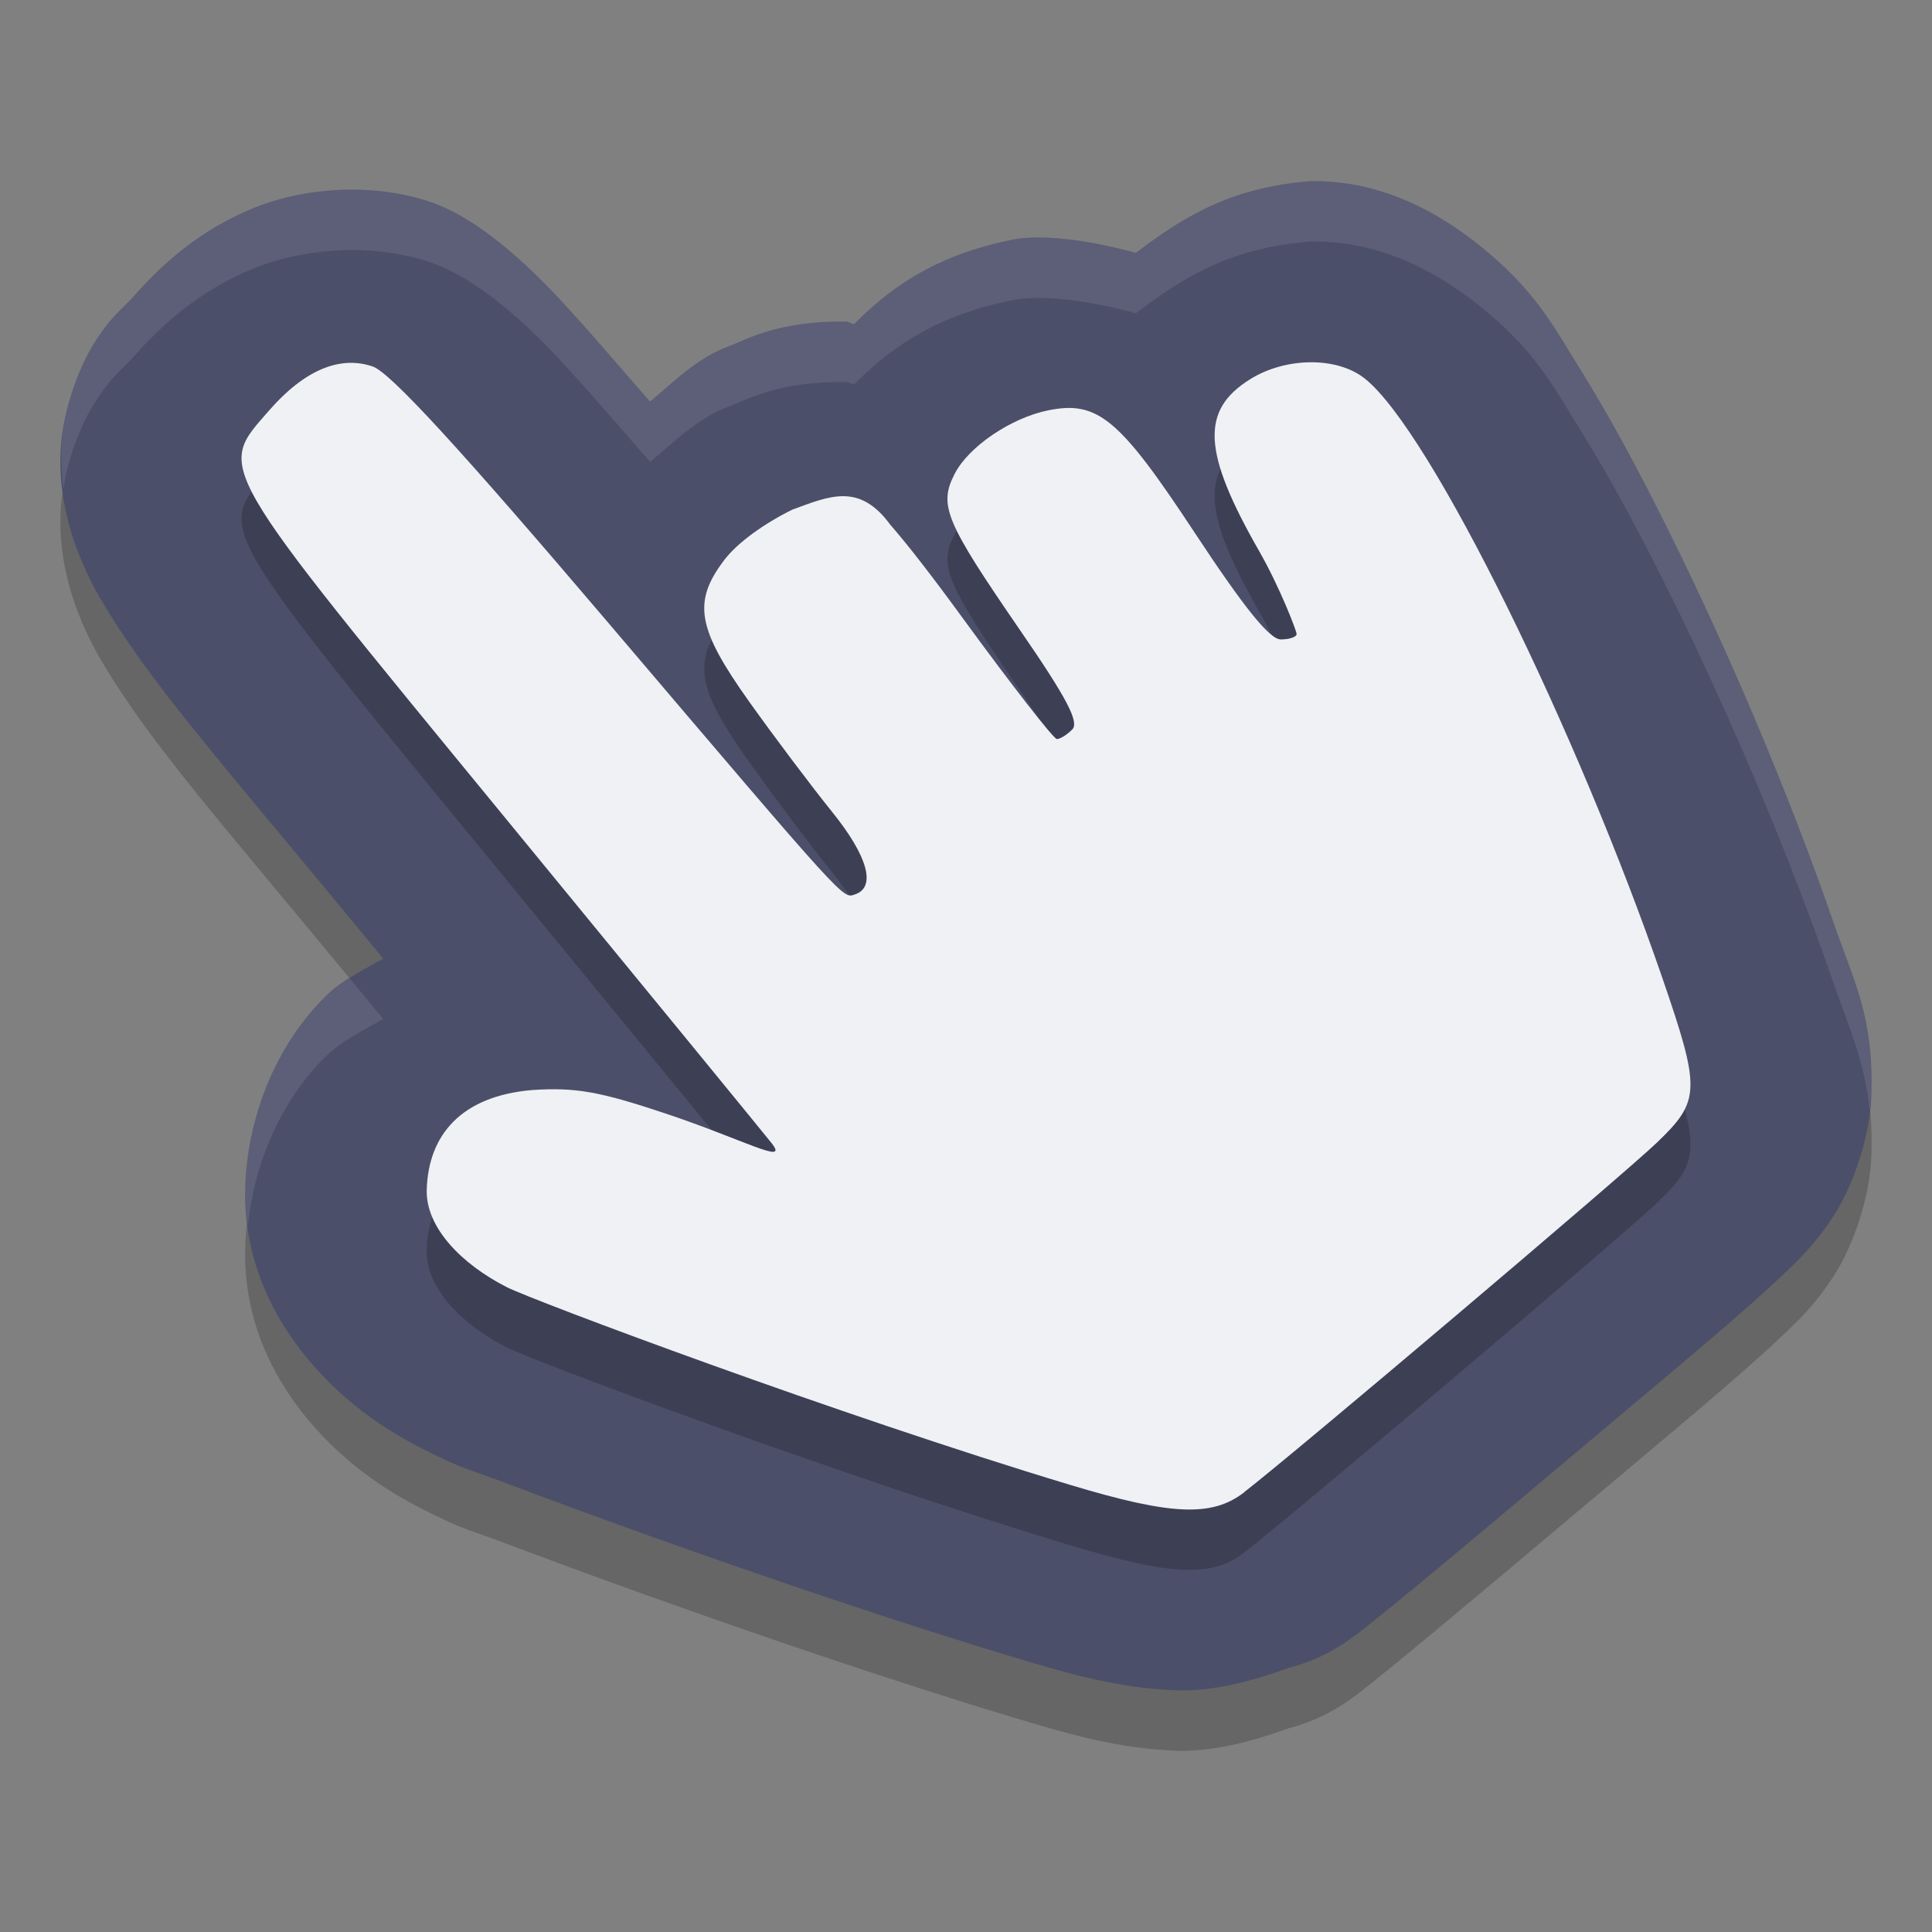 <svg xmlns="http://www.w3.org/2000/svg" width="32" height="32" version="1.1">
 <rect width="100%" height="100%" fill="#808080" stroke="none"/>
 <g transform="translate(0,-1020.362)">
  <path style="opacity:0.2" d="m 21.715,1024.362 c -1.268,0.096 -2.056,0.542 -2.901,1.188 -0.777,-0.212 -1.56,-0.315 -2.045,-0.218 -1.112,0.223 -1.903,0.669 -2.621,1.396 -0.042,0 -0.086,-0.038 -0.127,-0.039 -1.144,-0.018 -1.676,0.308 -1.94,0.404 -0.512,0.181 -0.934,0.601 -1.313,0.921 -0.398,-0.452 -0.948,-1.097 -1.248,-1.423 -0.881,-0.991 -1.671,-1.627 -2.356,-1.872 -0.98,-0.343 -2.149,-0.255 -3.008,0.107 -0.859,0.361 -1.466,0.9 -1.967,1.472 -0.167,0.191 -0.76,0.602 -1.082,1.855 -0.322,1.252 0.147,2.419 0.547,3.108 0.801,1.379 1.939,2.639 4.356,5.569 0.13,0.158 0.21,0.256 0.338,0.41 -0.336,0.192 -0.687,0.354 -0.973,0.64 -0.889,0.89 -1.283,2.117 -1.313,3.139 -0.038,1.294 0.542,2.288 1.111,2.941 0.569,0.652 1.191,1.077 1.846,1.409 0.68,0.345 0.775,0.335 1.393,0.57 0.618,0.234 1.427,0.533 2.344,0.861 1.834,0.656 4.092,1.428 6.099,2.03 0.93,0.279 1.677,0.489 2.61,0.529 0.571,0.024 1.237,-0.135 1.869,-0.369 0.399,-0.101 0.774,-0.282 1.1,-0.533 l 0.004,0 0.002,0 c 0.656,-0.506 2.091,-1.712 3.635,-3.013 1.545,-1.302 2.748,-2.292 3.446,-2.959 0.226,-0.216 0.522,-0.479 0.854,-0.993 0.332,-0.514 0.599,-1.323 0.621,-1.981 0.044,-1.315 -0.295,-1.905 -0.623,-2.856 -0.746,-2.161 -1.74,-4.494 -2.723,-6.477 -0.491,-0.992 -0.975,-1.892 -1.455,-2.665 -0.48,-0.773 -0.778,-1.367 -1.729,-2.117 -0.939,-0.74 -1.858,-1.044 -2.75,-1.034 z"/>
  <path style="fill:#4c4f69" d="m 21.715,1023.362 c -1.268,0.096 -2.056,0.542 -2.901,1.188 -0.777,-0.212 -1.56,-0.315 -2.045,-0.218 -1.112,0.223 -1.903,0.669 -2.621,1.396 -0.042,0 -0.086,-0.038 -0.127,-0.039 -1.144,-0.018 -1.676,0.308 -1.94,0.404 -0.512,0.181 -0.934,0.601 -1.313,0.921 -0.398,-0.452 -0.948,-1.097 -1.248,-1.423 -0.881,-0.991 -1.671,-1.627 -2.356,-1.872 -0.98,-0.343 -2.149,-0.255 -3.008,0.107 -0.859,0.361 -1.466,0.9 -1.967,1.472 -0.167,0.191 -0.76,0.602 -1.082,1.855 -0.322,1.252 0.147,2.419 0.547,3.108 0.801,1.379 1.939,2.639 4.356,5.569 0.13,0.158 0.21,0.256 0.338,0.41 -0.336,0.192 -0.687,0.354 -0.973,0.64 -0.889,0.89 -1.283,2.117 -1.313,3.139 -0.038,1.294 0.542,2.288 1.111,2.941 0.569,0.652 1.191,1.077 1.846,1.409 0.68,0.345 0.775,0.335 1.393,0.57 0.618,0.234 1.427,0.533 2.344,0.861 1.834,0.656 4.092,1.428 6.099,2.03 0.93,0.279 1.677,0.489 2.61,0.529 0.571,0.024 1.237,-0.135 1.869,-0.369 0.399,-0.101 0.774,-0.282 1.1,-0.533 l 0.004,0 0.002,0 c 0.656,-0.506 2.091,-1.712 3.635,-3.013 1.545,-1.302 2.748,-2.292 3.446,-2.959 0.226,-0.216 0.522,-0.479 0.854,-0.993 0.332,-0.514 0.599,-1.323 0.621,-1.981 0.044,-1.315 -0.295,-1.905 -0.623,-2.856 -0.746,-2.161 -1.74,-4.494 -2.723,-6.477 -0.491,-0.992 -0.975,-1.892 -1.455,-2.665 -0.48,-0.773 -0.778,-1.367 -1.729,-2.117 -0.939,-0.74 -1.858,-1.044 -2.75,-1.034 z"/>
  <path style="opacity:0.2" d="m 20.606,1046.078 c 0.849,-0.657 6.293,-5.267 6.839,-5.792 0.72,-0.691 0.726,-0.872 0.091,-2.719 -1.389,-4.042 -3.832,-9.065 -4.932,-9.936 -0.458,-0.363 -1.303,-0.357 -1.896,0.011 -0.828,0.515 -0.791,1.208 0.151,2.854 0.339,0.593 0.617,1.318 0.617,1.367 0,0.049 -0.118,0.09 -0.262,0.09 -0.184,0 -0.606,-0.523 -1.425,-1.766 -1.246,-1.893 -1.606,-2.194 -2.425,-2.029 -0.617,0.124 -1.321,0.601 -1.552,1.053 -0.268,0.522 -0.157,0.786 1.091,2.6 0.767,1.114 0.976,1.513 0.857,1.633 -0.087,0.088 -0.201,0.159 -0.255,0.159 -0.053,0 -0.751,-0.896 -1.551,-1.992 -0.511,-0.701 -0.91,-1.216 -1.208,-1.558 -0.512,-0.697 -0.997,-0.48 -1.624,-0.249 -0.449,0.221 -0.903,0.539 -1.127,0.835 -0.527,0.695 -0.449,1.134 0.416,2.348 0.416,0.584 1.033,1.403 1.371,1.822 0.592,0.733 0.735,1.249 0.379,1.367 -0.207,0.068 -0.1,0.187 -4.076,-4.487 -2.463,-2.895 -3.619,-4.154 -3.908,-4.255 -0.545,-0.191 -1.138,0.059 -1.72,0.727 -0.86,0.987 -0.961,0.812 3.878,6.708 2.376,2.894 4.379,5.341 4.453,5.437 0.274,0.357 -0.467,-0.067 -1.765,-0.501 -1.093,-0.365 -1.489,-0.435 -2.204,-0.389 -1.186,0.099 -1.725,0.751 -1.751,1.652 -0.018,0.629 0.585,1.236 1.323,1.612 0.422,0.216 5.494,2.119 9.336,3.277 1.679,0.506 2.348,0.534 2.881,0.122 z"/>
  <path style="fill:#eff1f5" d="m 20.606,1045.078 c 0.849,-0.657 6.293,-5.267 6.839,-5.792 0.72,-0.691 0.726,-0.872 0.091,-2.719 -1.389,-4.042 -3.832,-9.065 -4.932,-9.936 -0.458,-0.363 -1.303,-0.357 -1.896,0.011 -0.828,0.515 -0.791,1.208 0.151,2.854 0.339,0.593 0.617,1.318 0.617,1.367 0,0.049 -0.118,0.09 -0.262,0.09 -0.184,0 -0.606,-0.523 -1.425,-1.766 -1.246,-1.893 -1.606,-2.194 -2.425,-2.029 -0.617,0.124 -1.321,0.601 -1.552,1.053 -0.268,0.522 -0.157,0.786 1.091,2.6 0.767,1.114 0.976,1.513 0.857,1.633 -0.087,0.088 -0.201,0.159 -0.255,0.159 -0.053,0 -0.751,-0.896 -1.551,-1.992 -0.511,-0.701 -0.91,-1.216 -1.208,-1.558 -0.512,-0.697 -0.997,-0.48 -1.624,-0.249 -0.449,0.221 -0.903,0.539 -1.127,0.835 -0.527,0.695 -0.449,1.134 0.416,2.348 0.416,0.584 1.033,1.403 1.371,1.822 0.592,0.733 0.735,1.249 0.379,1.367 -0.207,0.068 -0.1,0.187 -4.076,-4.487 -2.463,-2.895 -3.619,-4.154 -3.908,-4.255 -0.545,-0.191 -1.138,0.059 -1.72,0.727 -0.86,0.987 -0.961,0.812 3.878,6.708 2.376,2.894 4.379,5.341 4.453,5.437 0.274,0.357 -0.467,-0.067 -1.765,-0.501 -1.093,-0.365 -1.489,-0.435 -2.204,-0.389 -1.186,0.099 -1.725,0.751 -1.751,1.652 -0.018,0.629 0.585,1.236 1.323,1.612 0.422,0.216 5.494,2.119 9.336,3.277 1.679,0.506 2.348,0.534 2.881,0.122 z"/>
  <path style="opacity:0.1;fill:#eff1f5" transform="translate(0,1020.362)" d="M 21.715 3 C 20.446 3.096 19.659 3.542 18.814 4.188 C 18.038 3.976 17.255 3.874 16.77 3.971 C 15.658 4.194 14.867 4.639 14.148 5.365 C 14.107 5.365 14.063 5.329 14.021 5.328 C 12.877 5.31 12.346 5.634 12.082 5.73 C 11.57 5.912 11.148 6.332 10.77 6.652 C 10.372 6.2 9.82 5.556 9.52 5.23 C 8.639 4.239 7.849 3.602 7.164 3.357 C 6.184 3.015 5.016 3.103 4.156 3.465 C 3.297 3.826 2.69 4.364 2.189 4.936 C 2.022 5.126 1.429 5.539 1.107 6.791 C 0.99 7.248 0.999 7.684 1.051 8.1 C 1.067 7.997 1.081 7.895 1.107 7.791 C 1.429 6.539 2.022 6.126 2.189 5.936 C 2.69 5.364 3.297 4.826 4.156 4.465 C 5.016 4.103 6.184 4.015 7.164 4.357 C 7.849 4.602 8.639 5.239 9.52 6.23 C 9.82 6.556 10.372 7.2 10.77 7.652 C 11.148 7.332 11.57 6.912 12.082 6.73 C 12.346 6.634 12.877 6.31 14.021 6.328 C 14.063 6.329 14.107 6.365 14.148 6.365 C 14.867 5.639 15.658 5.194 16.77 4.971 C 17.255 4.874 18.038 4.976 18.814 5.188 C 19.659 4.542 20.446 4.096 21.715 4 C 22.607 3.99 23.528 4.295 24.467 5.035 C 25.418 5.785 25.715 6.379 26.195 7.152 C 26.675 7.926 27.159 8.825 27.65 9.816 C 28.633 11.8 29.627 14.132 30.373 16.293 C 30.63 17.037 30.886 17.572 30.967 18.395 C 30.976 18.313 30.993 18.229 30.996 18.15 C 31.04 16.835 30.701 16.243 30.373 15.293 C 29.627 13.132 28.633 10.8 27.65 8.816 C 27.159 7.825 26.675 6.926 26.195 6.152 C 25.715 5.379 25.418 4.785 24.467 4.035 C 23.528 3.295 22.607 2.99 21.715 3 z M 5.791 16.203 C 5.645 16.295 5.502 16.39 5.375 16.518 C 4.486 17.407 4.092 18.636 4.062 19.658 C 4.056 19.886 4.075 20.101 4.104 20.311 C 4.202 19.366 4.583 18.31 5.375 17.518 C 5.66 17.232 6.012 17.071 6.348 16.879 C 6.22 16.724 6.14 16.626 6.01 16.469 C 5.915 16.353 5.882 16.313 5.791 16.203 z"/>
 </g>
</svg>
